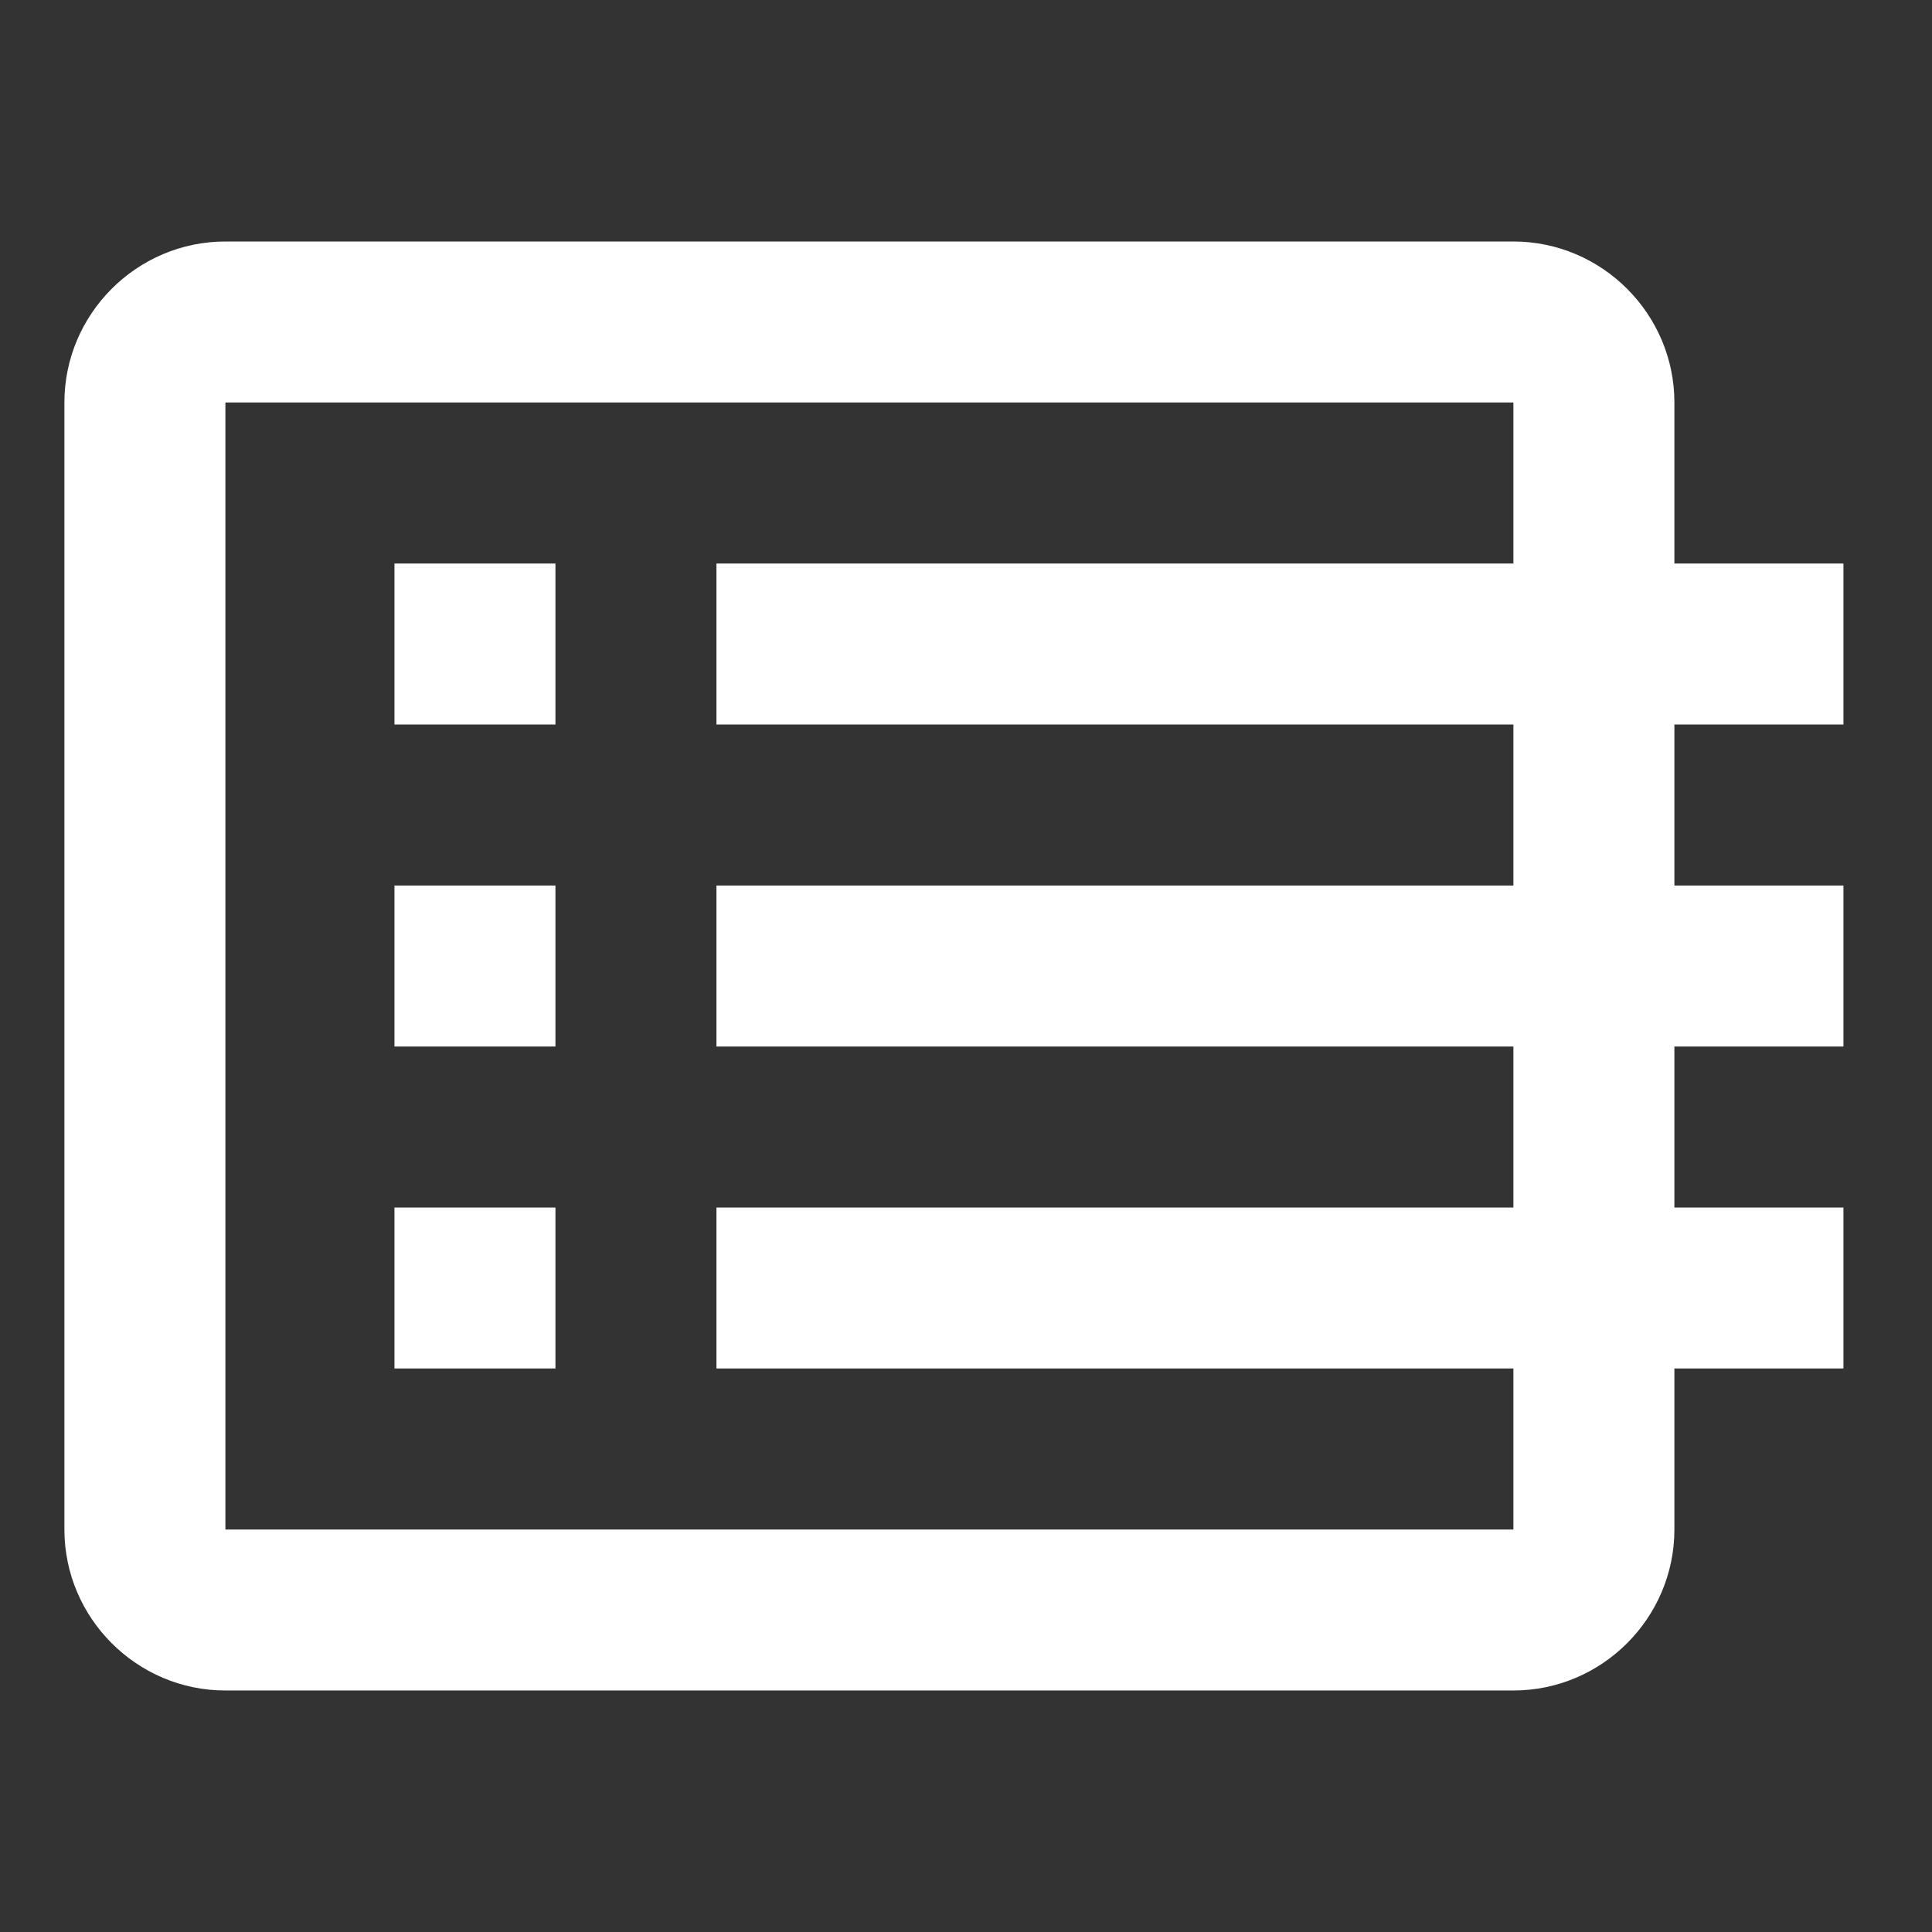 <?xml version="1.0" encoding="utf-8"?>
<!-- Generator: Adobe Illustrator 21.1.0, SVG Export Plug-In . SVG Version: 6.00 Build 0)  -->
<svg version="1.1" id="Layer_1" xmlns="http://www.w3.org/2000/svg" xmlns:xlink="http://www.w3.org/1999/xlink" x="0px" y="0px"
	 viewBox="0 0 24 24" style="enable-background:new 0 0 24 24;" xml:space="preserve">
<rect x="0" y="0" width="24" height="24" fill="#333333" stroke="none"/>
<style type="text/css">
	.st0{fill:none;}
	.st1{fill:#FFFFFF;}
</style>
<g>
	<rect class="st0" width="24" height="24"/>
</g>
<g>
	<g>
		<path class="st1" d="M18.8,3h-16c-1.1,0-2,0.9-2,2v14c0,1.1,0.9,2,2,2h16c1.1,0,2-0.9,2-2V5C20.8,3.9,19.9,3,18.8,3z M18.8,19h-16
			V5h16V19z"/>
		<path class="st1" d="M4.9,13h2v-2h-2V13z M4.9,17h2v-2h-2V17z M4.9,9h2V7h-2V9z M8.9,13h14v-2h-14C8.9,11,8.9,13,8.9,13z M8.9,17
			h14v-2h-14C8.9,15,8.9,17,8.9,17z M8.9,7v2h14V7H8.9z M4.9,13h2v-2h-2V13z M4.9,17h2v-2h-2V17z M4.9,9h2V7h-2V9z M8.9,13h14v-2
			h-14C8.9,11,8.9,13,8.9,13z M8.9,17h14v-2h-14C8.9,15,8.9,17,8.9,17z M8.9,7v2h14V7H8.9z"/>
	</g>
</g>
</svg>
